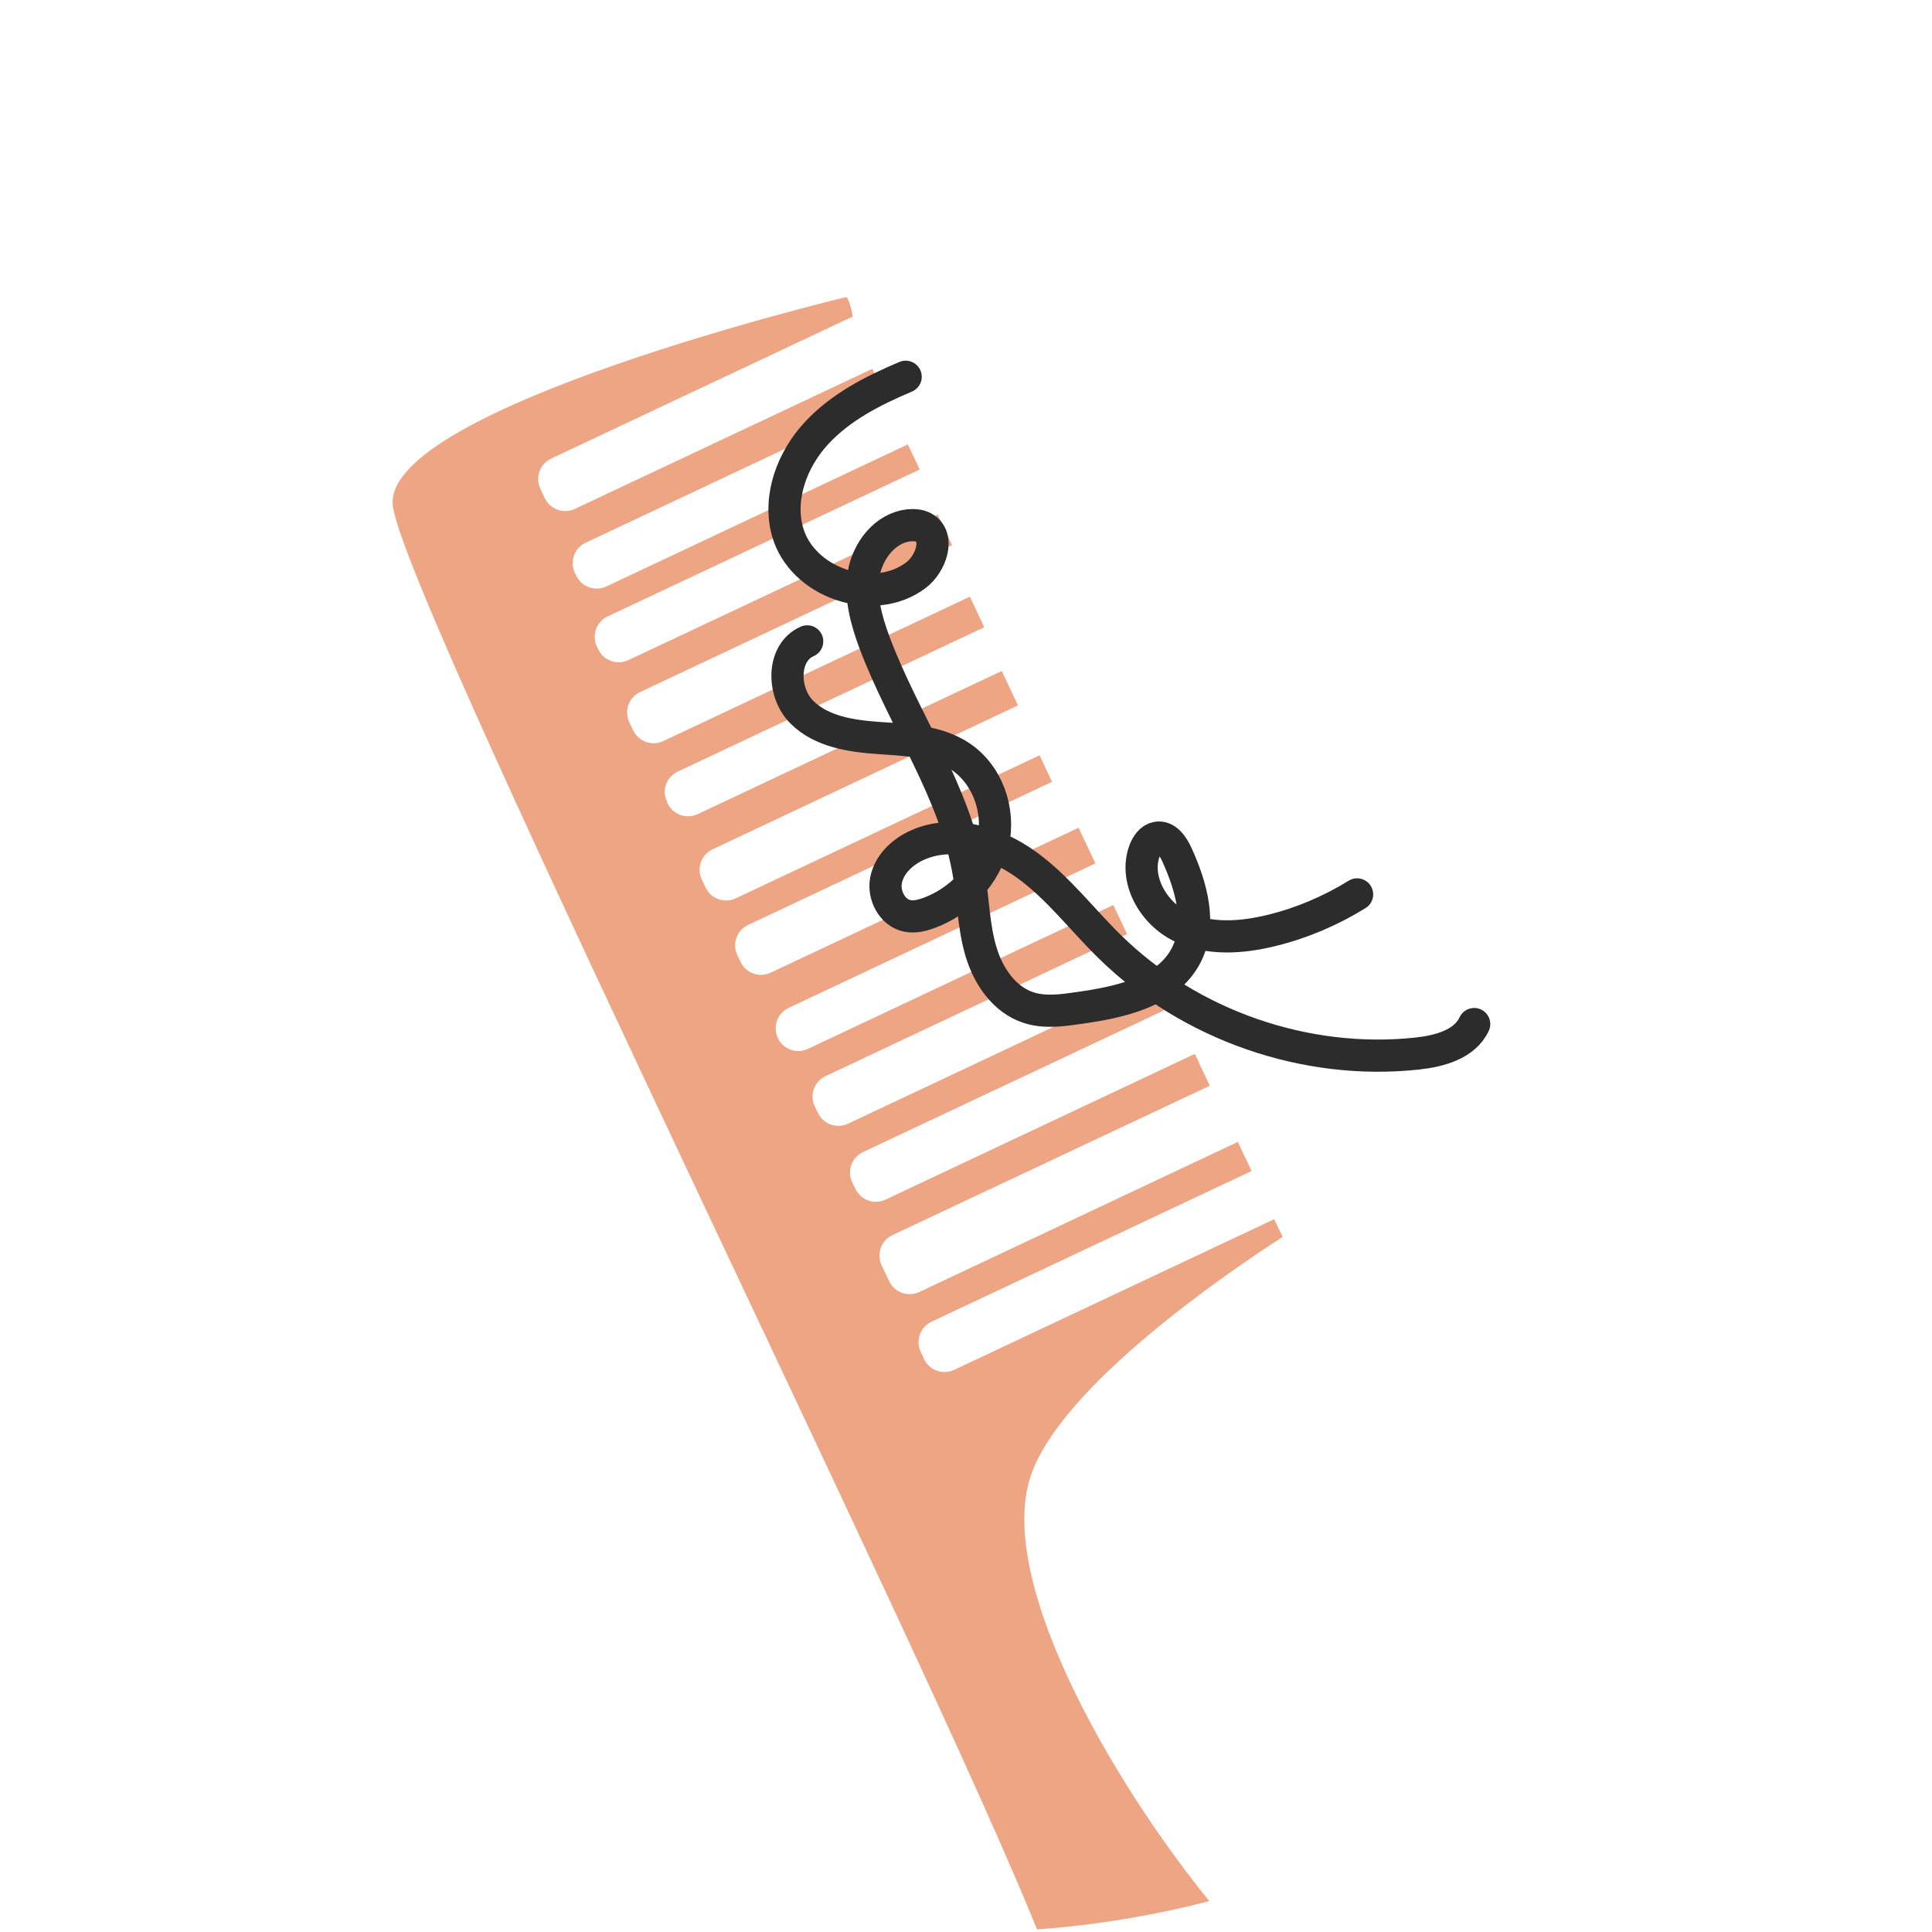 <svg width="56" height="56" viewBox="0 0 56 56" fill="none" xmlns="http://www.w3.org/2000/svg">
<g clip-path="url(#clip0_11560_29020)">
<path d="M38.433 66.519C42.658 64.533 38.377 59.04 35.423 55.553C32.469 52.066 28.816 45.904 29.878 42.775C30.762 40.165 35.593 36.875 37.178 35.853L36.933 35.339L27.657 39.706C27.328 39.86 26.938 39.72 26.784 39.391L26.687 39.184C26.533 38.854 26.673 38.464 27.002 38.31L36.278 33.943L35.879 33.099L26.646 37.45C26.317 37.603 25.927 37.463 25.773 37.134L25.554 36.673C25.4 36.343 25.54 35.953 25.869 35.799L35.066 31.471L34.633 30.547L25.666 34.772C25.337 34.926 24.946 34.786 24.793 34.456L24.7 34.266C24.546 33.937 24.686 33.547 25.015 33.393L33.83 29.244L33.431 28.401L24.58 32.571C24.251 32.725 23.861 32.585 23.707 32.255L23.614 32.065C23.46 31.736 23.6 31.346 23.93 31.192L32.669 27.075L32.27 26.232L23.419 30.402C23.09 30.556 22.7 30.416 22.546 30.086C22.392 29.757 22.532 29.367 22.862 29.213L31.75 25.027L31.263 23.992L22.338 28.194C22.008 28.348 21.618 28.208 21.464 27.878L21.37 27.683C21.216 27.353 21.356 26.963 21.686 26.809L30.494 22.662L30.133 21.892L21.324 26.039C20.995 26.193 20.605 26.053 20.451 25.724L20.34 25.49C20.186 25.161 20.327 24.771 20.656 24.617L29.506 20.447L29.036 19.449L20.222 23.598C19.892 23.752 19.502 23.611 19.348 23.282L19.336 23.238C19.171 22.911 19.317 22.52 19.641 22.367L28.529 18.181L28.112 17.295L19.224 21.481C18.895 21.635 18.505 21.494 18.351 21.165L18.24 20.932C18.086 20.602 18.227 20.212 18.556 20.058L27.598 15.801L27.181 14.915L18.213 19.134C17.884 19.288 17.494 19.148 17.34 18.819L17.3 18.739C17.146 18.41 17.287 18.02 17.616 17.866L26.658 13.609L26.314 12.882L17.575 16.999C17.246 17.152 16.855 17.012 16.701 16.683L16.662 16.604C16.508 16.274 16.649 15.884 16.978 15.73L25.717 11.614L25.285 10.69L16.662 14.751C16.333 14.905 15.943 14.765 15.789 14.435L15.662 14.165C15.508 13.835 15.649 13.445 15.978 13.291L24.717 9.175C24.717 9.175 24.613 8.563 24.502 8.617C24.502 8.617 11.125 11.819 11.384 14.636C11.649 17.451 29.386 53.006 30.603 57.436C31.815 61.868 34.218 68.497 38.441 66.505L38.433 66.519Z" fill="#EDA584"/>
<path d="M26.251 10.921C25.303 11.321 24.358 11.803 23.659 12.563C22.96 13.322 22.552 14.41 22.825 15.405C23.236 16.89 25.302 17.602 26.541 16.679C26.992 16.342 27.257 15.553 26.767 15.29C26.641 15.222 26.486 15.213 26.337 15.227C25.659 15.307 25.158 15.95 25.038 16.617C24.918 17.285 25.108 17.972 25.342 18.608C26.197 20.896 27.705 22.965 28.091 25.378C28.21 26.109 28.221 26.863 28.432 27.575C28.642 28.288 29.106 28.977 29.816 29.207C30.268 29.353 30.754 29.292 31.225 29.223C32.433 29.058 33.83 28.767 34.385 27.684C34.843 26.785 34.532 25.693 34.114 24.775C34.002 24.525 33.802 24.229 33.531 24.283C33.361 24.316 33.247 24.48 33.182 24.643C32.86 25.48 33.423 26.467 34.234 26.86C35.039 27.254 35.998 27.181 36.869 26.967C37.739 26.753 38.572 26.397 39.336 25.925" stroke="#2C2C2C" stroke-width="0.933" stroke-miterlimit="10" stroke-linecap="round"/>
<path d="M23.397 18.591C22.658 18.916 22.668 20.07 23.241 20.641C23.813 21.212 24.679 21.337 25.489 21.393C26.299 21.449 27.145 21.477 27.823 21.918C28.624 22.441 28.996 23.498 28.782 24.432C28.567 25.361 27.826 26.131 26.93 26.461C26.727 26.534 26.513 26.591 26.298 26.547C25.862 26.461 25.597 25.947 25.683 25.511C25.77 25.074 26.121 24.726 26.52 24.53C27.542 24.027 28.808 24.387 29.737 25.054C30.666 25.72 31.36 26.653 32.178 27.451C34.496 29.721 37.854 30.888 41.084 30.537C41.726 30.467 42.456 30.271 42.73 29.683" stroke="#2C2C2C" stroke-width="0.933" stroke-miterlimit="10" stroke-linecap="round"/>
</g>
<defs>
<clipPath id="clip0_11560_29020">
<rect width="56" height="56" rx="28" fill="white"/>
</clipPath>
</defs>
</svg>
